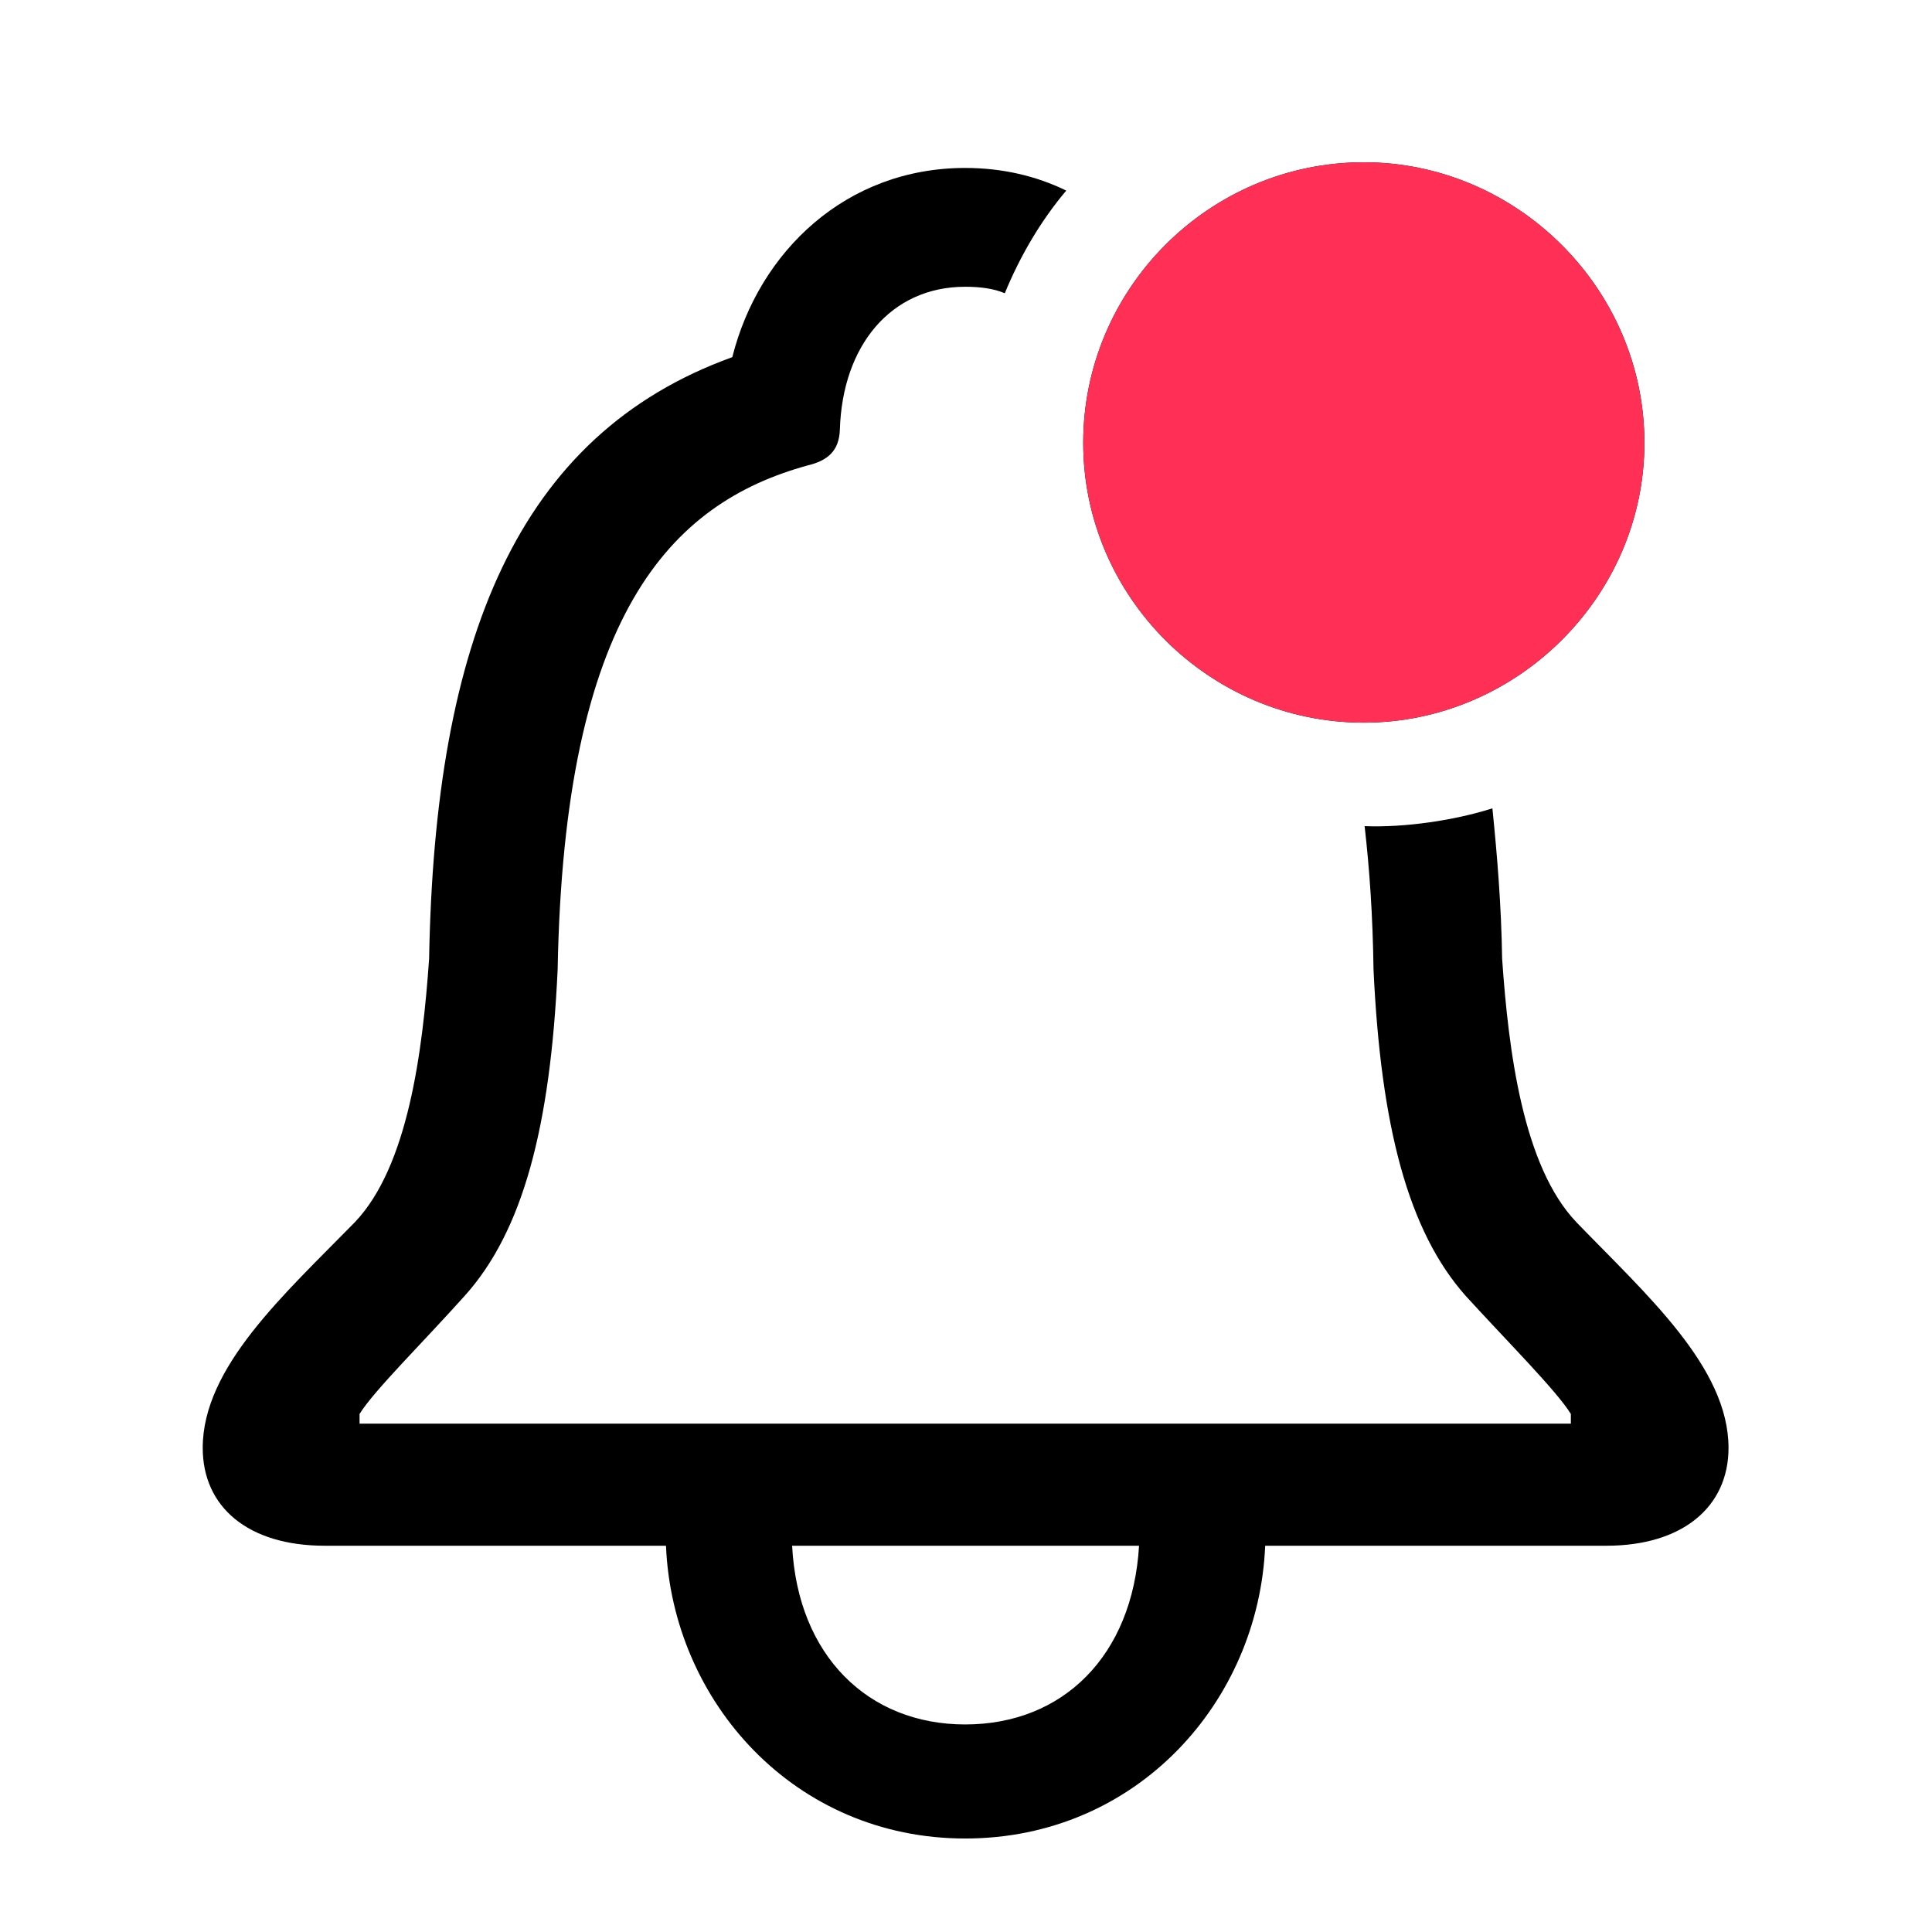 <svg width="28" height="28" viewBox="0 0 28 28" fill="none" xmlns="http://www.w3.org/2000/svg">
<path d="M19.766 10.473C21.98 10.473 23.832 8.645 23.832 6.418C23.832 4.18 21.98 2.352 19.766 2.352C17.527 2.352 15.699 4.18 15.699 6.418C15.699 8.645 17.527 10.473 19.766 10.473ZM2.938 20.984C2.938 21.84 3.594 22.402 4.707 22.402H9.652C9.746 24.664 11.516 26.645 13.988 26.645C16.473 26.645 18.242 24.664 18.336 22.402H23.281C24.383 22.402 25.051 21.84 25.051 20.984C25.051 19.812 23.855 18.758 22.848 17.715C22.074 16.906 21.863 15.242 21.77 13.895C21.758 13.121 21.699 12.406 21.629 11.715C21.078 11.891 20.352 11.996 19.777 11.973C19.848 12.594 19.895 13.262 19.906 14.047C20.012 16.332 20.41 17.844 21.242 18.781C21.863 19.461 22.555 20.152 22.766 20.492V20.633H5.211V20.492C5.422 20.152 6.125 19.461 6.734 18.781C7.578 17.844 7.977 16.332 8.082 14.047C8.176 8.926 9.699 7.297 11.703 6.746C11.996 6.676 12.16 6.535 12.172 6.23C12.207 5.012 12.91 4.156 13.988 4.156C14.199 4.156 14.398 4.18 14.562 4.25C14.785 3.711 15.078 3.207 15.453 2.762C15.02 2.551 14.527 2.434 13.988 2.434C12.266 2.434 11 3.641 10.613 5.176C7.496 6.301 6.301 9.277 6.219 13.895C6.125 15.242 5.914 16.906 5.141 17.715C4.121 18.758 2.938 19.812 2.938 20.984ZM11.48 22.402H16.508C16.414 23.996 15.406 24.992 13.988 24.992C12.582 24.992 11.562 23.996 11.48 22.402Z" fill="black"/>
<path d="M19.766 10.473C21.98 10.473 23.832 8.645 23.832 6.418C23.832 4.18 21.98 2.352 19.766 2.352C17.527 2.352 15.699 4.18 15.699 6.418C15.699 8.645 17.527 10.473 19.766 10.473Z" fill="#FF2F55"/>
</svg>

